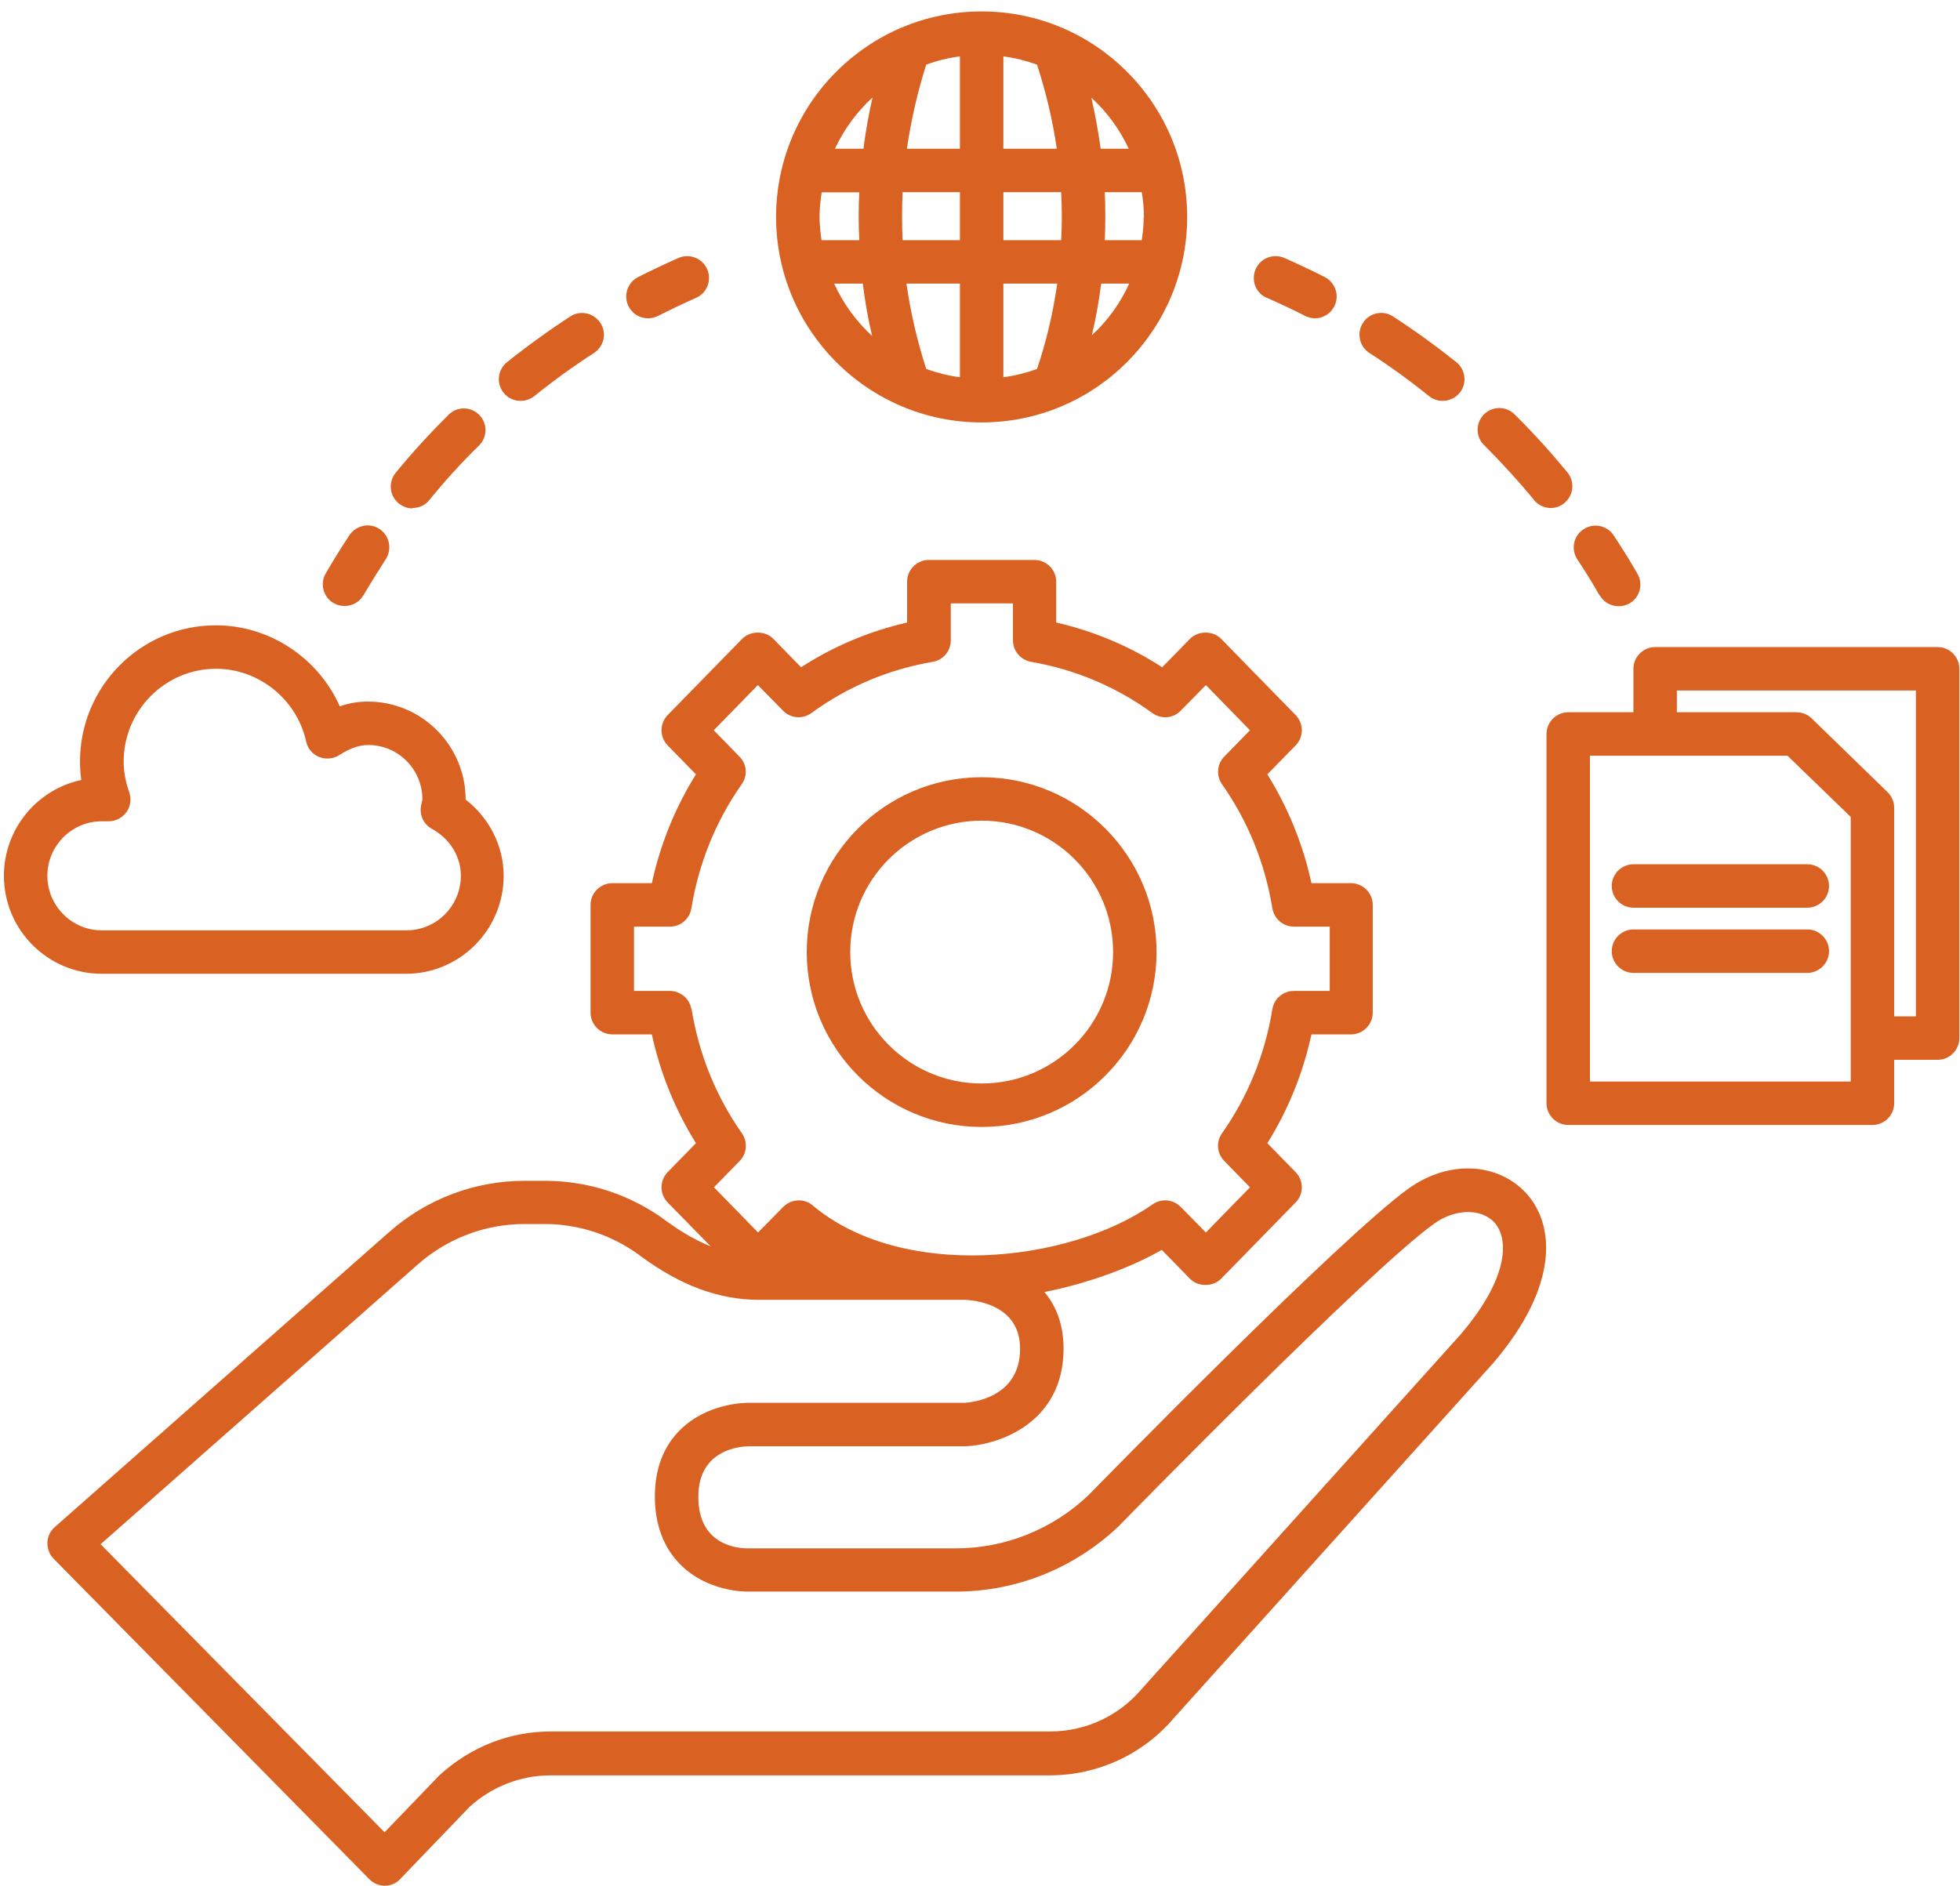 <?xml version="1.0" encoding="UTF-8"?>
<svg xmlns="http://www.w3.org/2000/svg" width="53" height="51" viewBox="0 0 53 51" fill="none">
  <path d="M26.545 30.479C29.154 30.479 31.274 28.358 31.274 25.749C31.274 23.14 29.154 21.02 26.545 21.02C23.936 21.02 21.815 23.14 21.815 25.749C21.815 28.358 23.936 30.479 26.545 30.479ZM26.545 22.195C28.507 22.195 30.099 23.787 30.099 25.749C30.099 27.711 28.507 29.303 26.545 29.303C24.583 29.303 22.991 27.711 22.991 25.749C22.991 23.787 24.583 22.195 26.545 22.195Z" fill="#D96122"></path>
  <path d="M26.544 11.425C29.611 11.425 32.102 8.933 32.102 5.867C32.102 2.8 29.611 0.309 26.544 0.309C23.477 0.309 20.986 2.8 20.986 5.867C20.986 8.933 23.477 11.425 26.544 11.425ZM22.555 7.67H23.331C23.389 8.146 23.471 8.616 23.583 9.086C23.154 8.692 22.802 8.211 22.555 7.67ZM30.927 5.867C30.927 6.084 30.904 6.29 30.874 6.495H29.875C29.893 6.066 29.893 5.632 29.875 5.197H30.874C30.91 5.414 30.933 5.637 30.933 5.861L30.927 5.867ZM28.701 6.495H27.132V5.197H28.695C28.718 5.632 28.718 6.06 28.695 6.495H28.701ZM25.046 9.979C24.799 9.215 24.623 8.446 24.511 7.67H25.957V10.202C25.64 10.161 25.34 10.085 25.046 9.979ZM27.132 7.67H28.589C28.477 8.446 28.301 9.215 28.042 9.979C27.749 10.085 27.449 10.161 27.132 10.202V7.67ZM27.132 4.022V1.525C27.449 1.566 27.749 1.642 28.042 1.748C28.289 2.506 28.465 3.264 28.577 4.022H27.132ZM25.957 4.022H24.523C24.635 3.264 24.805 2.506 25.046 1.748C25.334 1.642 25.64 1.566 25.957 1.525V4.022ZM25.957 5.197V6.495H24.406C24.388 6.066 24.388 5.632 24.406 5.197H25.951H25.957ZM23.231 6.495H22.214C22.185 6.29 22.161 6.078 22.161 5.867C22.161 5.637 22.185 5.42 22.22 5.203H23.236C23.213 5.637 23.213 6.066 23.236 6.501L23.231 6.495ZM29.523 9.074C29.635 8.61 29.717 8.14 29.776 7.67H30.534C30.293 8.205 29.946 8.681 29.517 9.074H29.523ZM30.522 4.022H29.764C29.699 3.563 29.617 3.105 29.511 2.641C29.934 3.029 30.275 3.493 30.522 4.022ZM23.595 2.635C23.489 3.099 23.407 3.563 23.348 4.022H22.578C22.825 3.493 23.172 3.023 23.595 2.635Z" fill="#D96122"></path>
  <path d="M10.976 26.336C12.433 26.336 13.619 25.149 13.619 23.686C13.619 22.881 13.232 22.123 12.591 21.624C12.591 20.161 11.404 18.974 9.947 18.974C9.689 18.974 9.436 19.015 9.189 19.104C8.608 17.799 7.298 16.912 5.835 16.912C3.808 16.912 2.163 18.563 2.163 20.596C2.163 20.76 2.175 20.931 2.198 21.095C1.005 21.348 0.106 22.417 0.106 23.686C0.106 25.149 1.293 26.336 2.75 26.336H10.976ZM1.281 23.686C1.281 22.875 1.94 22.212 2.75 22.212H2.938C3.126 22.212 3.308 22.117 3.42 21.965C3.532 21.806 3.555 21.606 3.496 21.43C3.391 21.136 3.344 20.86 3.344 20.596C3.344 19.215 4.466 18.087 5.841 18.087C7.004 18.087 8.026 18.916 8.279 20.055C8.32 20.243 8.449 20.402 8.631 20.473C8.813 20.543 9.013 20.525 9.178 20.42C9.46 20.238 9.707 20.149 9.959 20.149C10.77 20.149 11.428 20.813 11.422 21.63C11.404 21.689 11.393 21.753 11.381 21.818C11.346 22.059 11.463 22.3 11.681 22.417C12.168 22.687 12.462 23.163 12.462 23.686C12.462 24.497 11.804 25.161 10.993 25.161H2.75C1.94 25.161 1.281 24.497 1.281 23.686Z" fill="#D96122"></path>
  <path d="M52.395 17.5H44.757C44.434 17.5 44.169 17.764 44.169 18.087V19.263H42.407C42.084 19.263 41.819 19.527 41.819 19.85V29.838C41.819 30.161 42.084 30.425 42.407 30.425H50.632C50.955 30.425 51.22 30.161 51.22 29.838V28.663H52.395C52.718 28.663 52.982 28.398 52.982 28.075V18.087C52.982 17.764 52.718 17.5 52.395 17.5ZM50.045 29.25H42.994V20.438H48.335L50.045 22.094V29.25ZM51.807 27.488H51.22V21.848C51.22 21.689 51.155 21.536 51.043 21.425L48.987 19.427C48.875 19.321 48.729 19.263 48.576 19.263H45.344V18.675H51.807V27.488Z" fill="#D96122"></path>
  <path d="M43.583 23.962C43.583 24.285 43.847 24.549 44.17 24.549H48.871C49.194 24.549 49.458 24.285 49.458 23.962C49.458 23.638 49.194 23.374 48.871 23.374H44.17C43.847 23.374 43.583 23.638 43.583 23.962Z" fill="#D96122"></path>
  <path d="M48.871 25.137H44.17C43.847 25.137 43.583 25.401 43.583 25.724C43.583 26.047 43.847 26.312 44.17 26.312H48.871C49.194 26.312 49.458 26.047 49.458 25.724C49.458 25.401 49.194 25.137 48.871 25.137Z" fill="#D96122"></path>
  <path d="M9.026 16.313C9.12 16.366 9.219 16.389 9.319 16.389C9.525 16.389 9.719 16.283 9.83 16.095C10.024 15.766 10.224 15.443 10.43 15.126C10.606 14.856 10.536 14.491 10.265 14.309C9.995 14.127 9.631 14.204 9.449 14.474C9.225 14.809 9.014 15.155 8.808 15.508C8.644 15.79 8.744 16.148 9.02 16.313H9.026Z" fill="#D96122"></path>
  <path d="M11.158 13.738C11.329 13.738 11.499 13.668 11.611 13.521C12.028 13.01 12.48 12.51 12.956 12.046C13.185 11.817 13.185 11.447 12.956 11.218C12.727 10.989 12.357 10.989 12.128 11.218C11.628 11.717 11.146 12.24 10.7 12.786C10.494 13.039 10.53 13.409 10.782 13.615C10.894 13.703 11.023 13.75 11.152 13.75L11.158 13.738Z" fill="#D96122"></path>
  <path d="M14.078 10.842C14.207 10.842 14.336 10.801 14.448 10.713C14.965 10.296 15.511 9.902 16.064 9.544C16.334 9.368 16.416 9.004 16.234 8.733C16.052 8.463 15.693 8.381 15.423 8.557C14.836 8.939 14.26 9.356 13.708 9.797C13.455 10.002 13.414 10.372 13.62 10.625C13.737 10.772 13.907 10.842 14.078 10.842Z" fill="#D96122"></path>
  <path d="M17.526 8.609C17.614 8.609 17.708 8.586 17.79 8.545C18.131 8.374 18.472 8.21 18.818 8.057C19.118 7.928 19.253 7.581 19.124 7.281C18.994 6.988 18.648 6.847 18.348 6.976C17.978 7.14 17.614 7.311 17.256 7.493C16.968 7.64 16.85 7.992 16.997 8.286C17.103 8.492 17.308 8.609 17.52 8.609H17.526Z" fill="#D96122"></path>
  <path d="M43.259 16.101C43.365 16.289 43.565 16.395 43.77 16.395C43.87 16.395 43.97 16.371 44.064 16.319C44.346 16.154 44.44 15.796 44.276 15.514C44.076 15.161 43.858 14.82 43.635 14.48C43.459 14.209 43.089 14.133 42.819 14.315C42.548 14.491 42.472 14.856 42.654 15.132C42.865 15.449 43.065 15.772 43.253 16.101H43.259Z" fill="#D96122"></path>
  <path d="M37.026 9.544C37.584 9.902 38.125 10.296 38.642 10.713C38.753 10.801 38.883 10.842 39.012 10.842C39.182 10.842 39.353 10.766 39.47 10.625C39.676 10.372 39.635 10.002 39.382 9.796C38.83 9.356 38.254 8.938 37.666 8.557C37.396 8.38 37.032 8.457 36.856 8.733C36.679 9.003 36.756 9.367 37.026 9.544Z" fill="#D96122"></path>
  <path d="M41.479 13.522C41.597 13.663 41.761 13.739 41.932 13.739C42.061 13.739 42.196 13.698 42.302 13.604C42.554 13.399 42.59 13.028 42.384 12.776C41.938 12.235 41.462 11.706 40.956 11.207C40.727 10.978 40.357 10.978 40.128 11.207C39.899 11.436 39.899 11.812 40.128 12.035C40.598 12.505 41.05 12.999 41.473 13.51L41.479 13.522Z" fill="#D96122"></path>
  <path d="M34.264 8.057C34.611 8.21 34.958 8.374 35.293 8.544C35.381 8.586 35.469 8.609 35.557 8.609C35.769 8.609 35.974 8.492 36.08 8.286C36.227 7.998 36.115 7.645 35.822 7.493C35.463 7.311 35.099 7.14 34.729 6.976C34.429 6.846 34.082 6.982 33.953 7.281C33.824 7.581 33.953 7.928 34.259 8.057H34.264Z" fill="#D96122"></path>
  <path d="M38.101 32.135C36.256 33.456 29.694 40.172 29.429 40.442C28.454 41.364 27.179 41.876 25.84 41.876H20.217C19.906 41.876 18.883 41.77 18.883 40.483C18.883 39.197 20.017 39.12 20.246 39.114H26.122C27.032 39.073 28.759 38.468 28.759 36.476C28.759 35.812 28.554 35.313 28.242 34.943C29.441 34.708 30.61 34.267 31.415 33.803L32.179 34.585C32.396 34.808 32.796 34.808 33.019 34.585L35.034 32.522C35.258 32.293 35.258 31.929 35.034 31.7L34.27 30.918C34.834 30.014 35.234 29.027 35.463 27.975H36.532C36.855 27.975 37.12 27.711 37.12 27.387V24.473C37.12 24.15 36.855 23.886 36.532 23.886H35.463C35.234 22.834 34.834 21.853 34.27 20.942L35.034 20.161C35.258 19.932 35.258 19.568 35.034 19.338L33.019 17.276C32.802 17.053 32.402 17.053 32.179 17.276L31.427 18.046C30.546 17.476 29.582 17.071 28.56 16.836V15.731C28.56 15.408 28.295 15.144 27.972 15.144H25.117C24.794 15.144 24.529 15.408 24.529 15.731V16.836C23.507 17.071 22.544 17.476 21.662 18.046L20.91 17.276C20.693 17.053 20.293 17.053 20.07 17.276L18.055 19.338C17.832 19.568 17.832 19.932 18.055 20.161L18.819 20.942C18.255 21.847 17.855 22.834 17.626 23.886H16.557C16.234 23.886 15.969 24.15 15.969 24.473V27.387C15.969 27.711 16.234 27.975 16.557 27.975H17.626C17.855 29.027 18.255 30.008 18.819 30.918L18.055 31.7C17.832 31.929 17.832 32.293 18.055 32.522L19.218 33.709C18.83 33.55 18.431 33.327 18.026 33.028C17.062 32.311 15.922 31.935 14.724 31.935H14.183C12.838 31.935 11.534 32.428 10.523 33.321L1.481 41.3C1.358 41.406 1.287 41.558 1.281 41.723C1.281 41.882 1.334 42.04 1.452 42.158L9.988 50.824C10.1 50.935 10.247 51 10.405 51C10.564 51 10.717 50.935 10.823 50.818L12.697 48.867C13.296 48.321 14.077 48.015 14.882 48.015H28.384C29.676 48.015 30.904 47.451 31.738 46.47L40.357 36.888C42.19 34.755 42.032 33.11 41.274 32.276C40.498 31.43 39.164 31.371 38.095 32.141L38.101 32.135ZM18.695 27.293C18.648 27.011 18.402 26.8 18.114 26.8H17.144V25.061H18.114C18.402 25.061 18.648 24.855 18.695 24.567C18.895 23.345 19.353 22.211 20.058 21.207C20.223 20.978 20.194 20.66 19.994 20.461L19.3 19.75L20.493 18.528L21.175 19.221C21.38 19.432 21.703 19.456 21.938 19.286C22.92 18.569 24.024 18.105 25.223 17.899C25.505 17.852 25.71 17.605 25.71 17.317V16.319H27.391V17.317C27.391 17.605 27.596 17.846 27.878 17.899C29.071 18.105 30.175 18.569 31.163 19.286C31.398 19.456 31.727 19.432 31.926 19.221L32.608 18.528L33.8 19.75L33.107 20.461C32.907 20.66 32.884 20.978 33.042 21.207C33.748 22.211 34.206 23.345 34.406 24.567C34.453 24.849 34.699 25.061 34.987 25.061H35.957V26.8H34.987C34.699 26.8 34.453 27.006 34.406 27.293C34.206 28.515 33.748 29.649 33.042 30.654C32.878 30.883 32.907 31.2 33.107 31.4L33.8 32.111L32.608 33.333L31.926 32.64C31.721 32.434 31.398 32.405 31.163 32.575C28.901 34.161 24.371 34.649 21.944 32.575C21.709 32.405 21.386 32.434 21.18 32.64L20.499 33.333L19.306 32.111L20 31.4C20.199 31.2 20.223 30.883 20.064 30.654C19.359 29.649 18.901 28.515 18.701 27.293H18.695ZM39.482 36.106L30.863 45.689C30.246 46.417 29.341 46.828 28.395 46.828H14.888C13.784 46.828 12.726 47.24 11.88 48.015L10.399 49.554L2.721 41.764L11.298 34.197C12.098 33.492 13.12 33.104 14.183 33.104H14.724C15.664 33.104 16.563 33.404 17.32 33.968C18.396 34.767 19.442 35.154 20.528 35.154H26.039C26.298 35.154 27.584 35.248 27.584 36.476C27.584 37.786 26.321 37.922 26.098 37.939H20.252C20.141 37.939 19.13 37.945 18.396 38.668C17.937 39.12 17.708 39.731 17.708 40.477C17.708 41.224 17.943 41.864 18.407 42.322C19.13 43.039 20.105 43.045 20.223 43.045H25.84C27.479 43.045 29.041 42.422 30.252 41.276C30.316 41.206 37.02 34.349 38.783 33.092C39.352 32.687 40.052 32.675 40.41 33.063C40.809 33.504 40.804 34.567 39.482 36.106Z" fill="#D96122"></path>
</svg>
